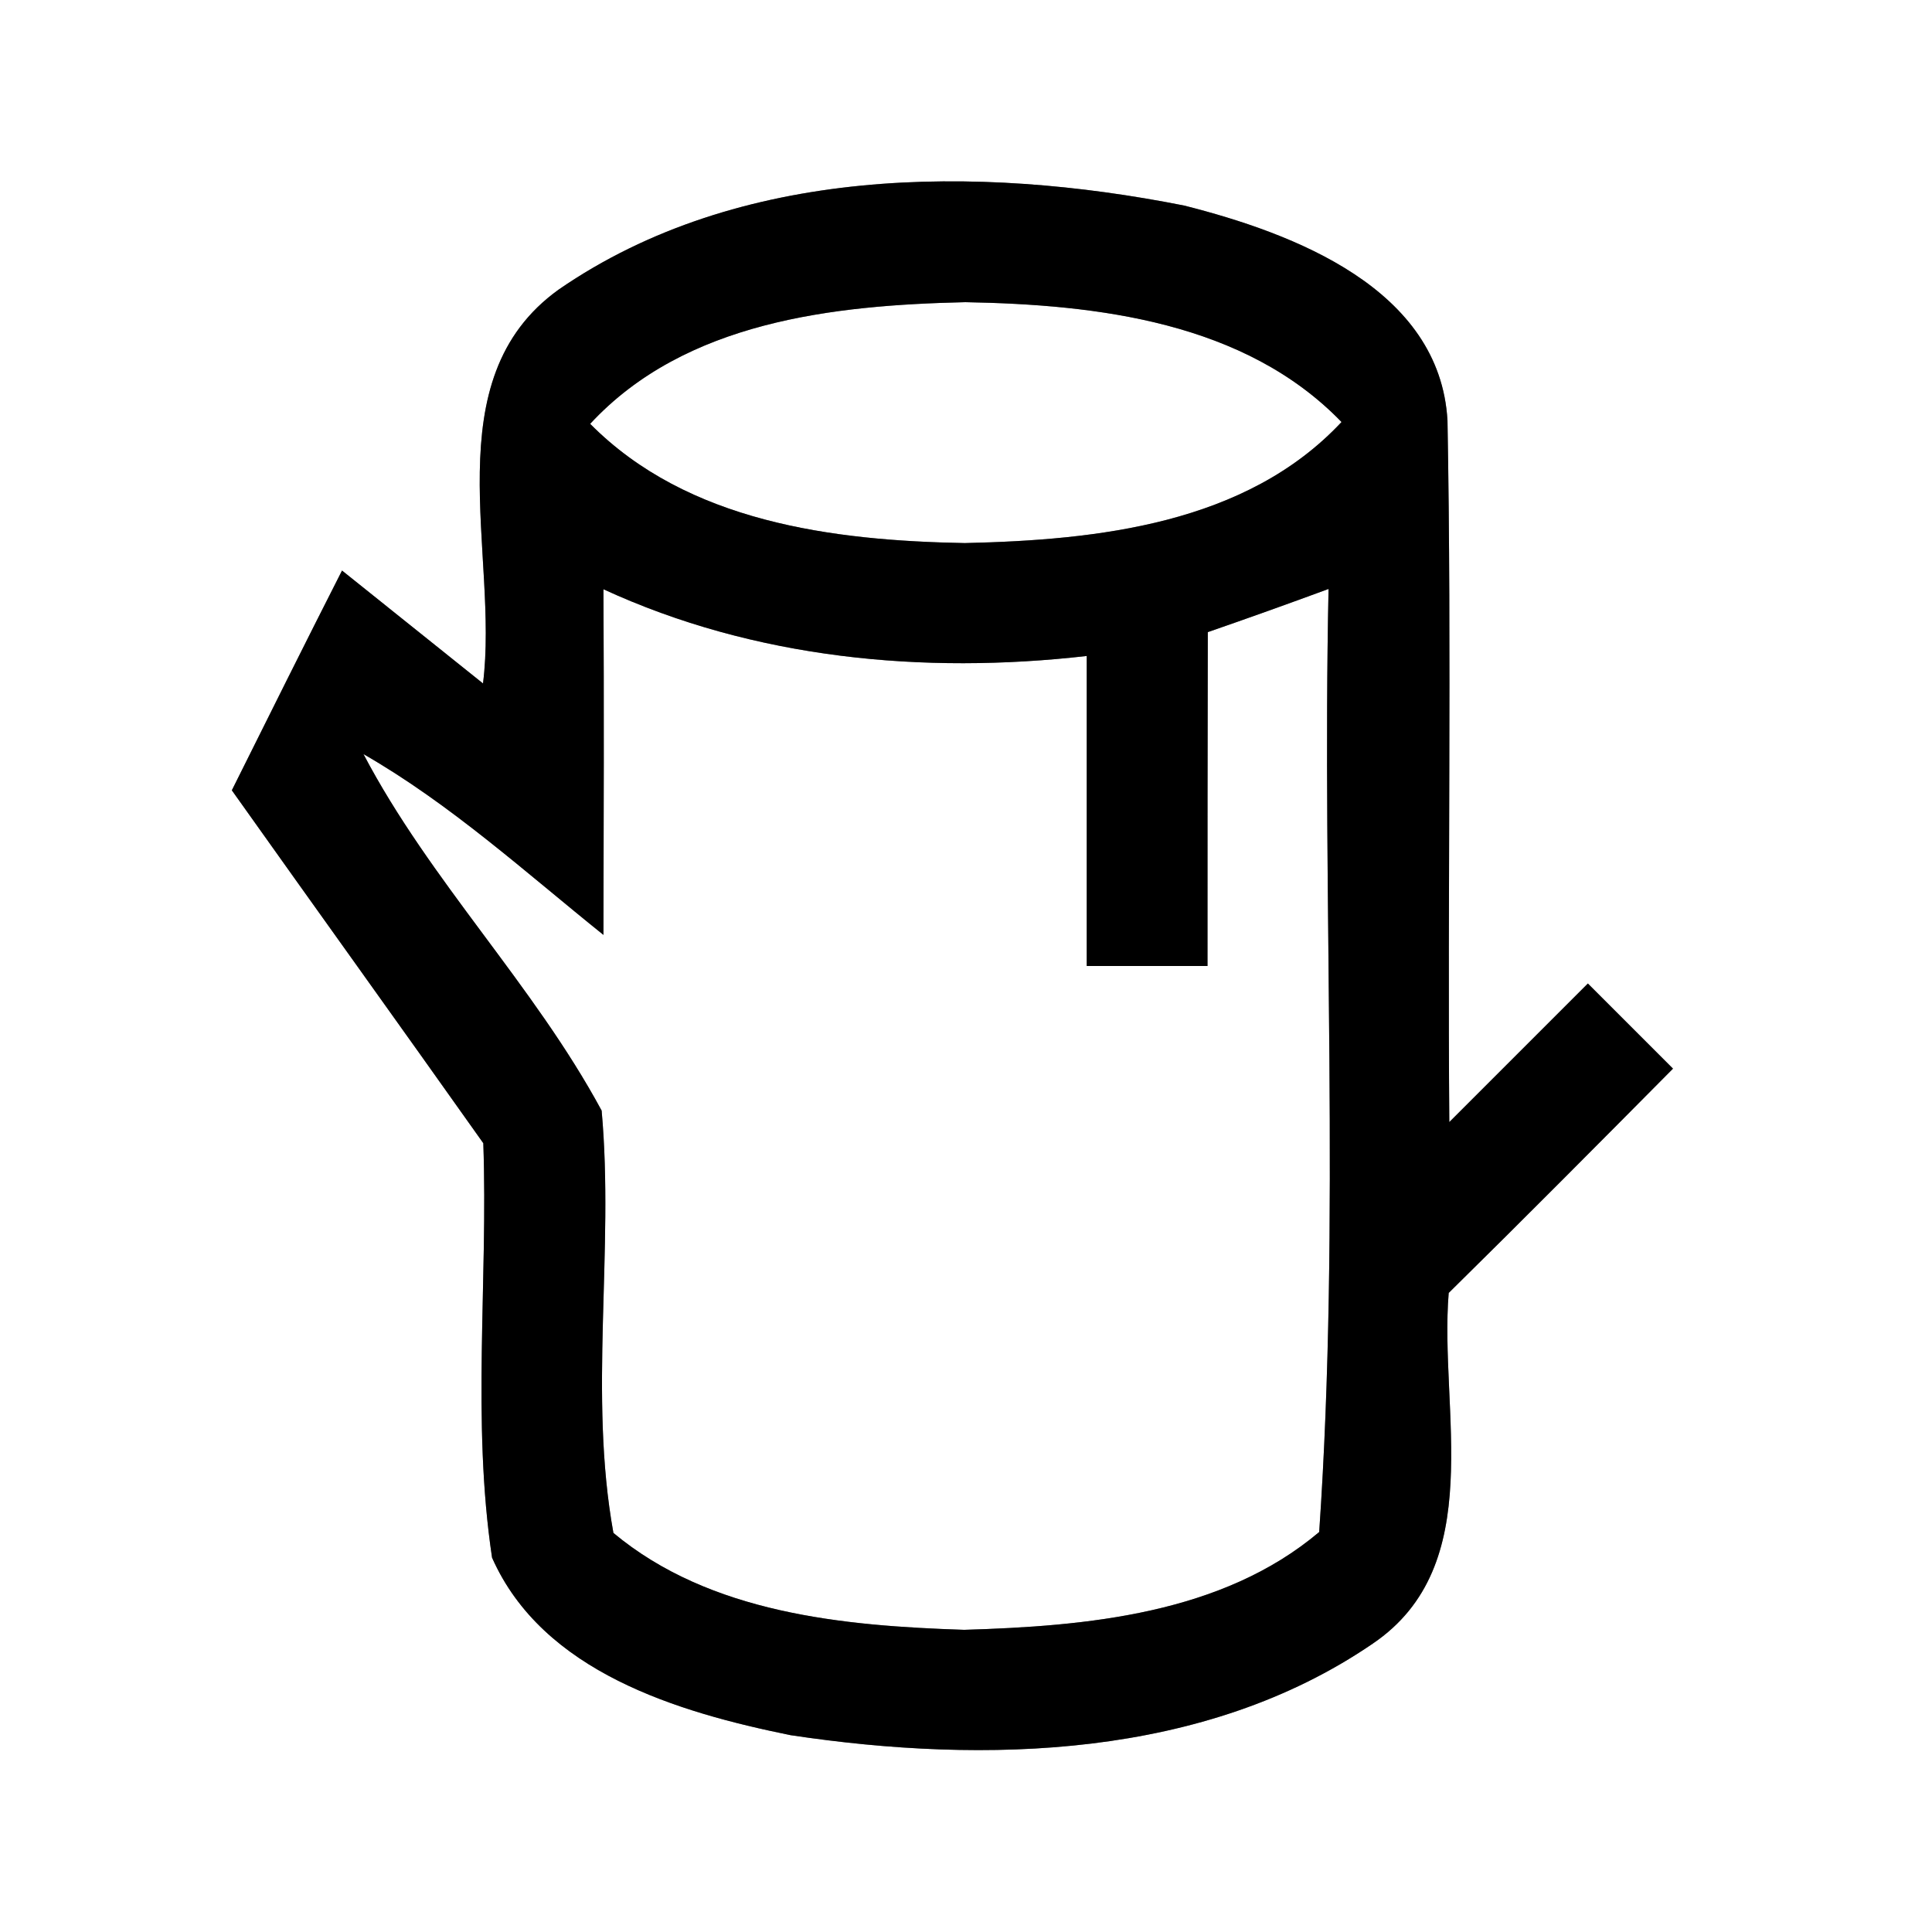 <?xml version="1.0" encoding="UTF-8" ?>
<!DOCTYPE svg PUBLIC "-//W3C//DTD SVG 1.1//EN" "http://www.w3.org/Graphics/SVG/1.1/DTD/svg11.dtd">
<svg width="64pt" height="64pt" viewBox="0 0 64 64" version="1.1" xmlns="http://www.w3.org/2000/svg">
<rect x="0" y="0" width="64" height="64" fill="#808080" stroke="none"/>
<g id="#ffffffff">
<path fill="#ffffff" opacity="1.00" d=" M 0.00 0.00 L 64.00 0.00 L 64.00 64.00 L 0.00 64.00 L 0.00 0.00 M 18.51 9.59 C 14.34 12.58 16.54 18.35 16.00 22.64 C 14.44 21.39 12.89 20.15 11.33 18.90 C 10.10 21.32 8.89 23.75 7.68 26.18 C 10.45 30.08 13.24 33.96 16.01 37.87 C 16.17 42.44 15.62 47.07 16.30 51.60 C 17.98 55.39 22.45 56.72 26.19 57.48 C 32.64 58.45 39.90 58.26 45.47 54.45 C 49.31 51.85 47.67 46.71 47.99 42.83 C 50.49 40.37 52.95 37.89 55.42 35.40 C 54.48 34.46 53.54 33.52 52.60 32.58 C 51.07 34.11 49.54 35.64 48.01 37.17 C 47.95 29.42 48.09 21.67 47.95 13.93 C 47.70 9.56 42.86 7.73 39.23 6.81 C 32.37 5.45 24.47 5.48 18.51 9.59 Z" />
<path fill="#ffffff" opacity="1.00" d=" M 19.55 14.04 C 22.70 10.64 27.61 10.11 31.98 10.01 C 36.36 10.09 41.23 10.66 44.44 13.98 C 41.27 17.37 36.34 17.89 31.96 17.99 C 27.59 17.91 22.78 17.30 19.55 14.04 Z" />
<path fill="#ffffff" opacity="1.00" d=" M 19.99 19.52 C 24.98 21.82 30.58 22.35 36.00 21.73 C 36.00 25.15 36.00 28.58 36.00 32.00 C 37.33 32.00 38.67 32.00 40.00 32.00 C 40.00 28.31 40.00 24.63 40.01 20.94 C 41.34 20.48 42.68 20.00 44.01 19.51 C 43.79 29.91 44.41 40.40 43.70 50.75 C 40.48 53.47 35.99 53.87 31.94 53.99 C 27.94 53.86 23.52 53.45 20.32 50.78 C 19.49 46.19 20.35 41.44 19.93 36.79 C 17.68 32.62 14.25 29.19 12.04 24.98 C 14.93 26.64 17.40 28.89 19.99 30.97 C 20.00 27.15 20.01 23.34 19.99 19.52 Z" />
</g>
<g id="#000000ff">
<path fill="#000000" opacity="1.00" d=" M 18.51 9.59 C 24.47 5.48 32.37 5.45 39.23 6.81 C 42.86 7.73 47.70 9.56 47.95 13.93 C 48.09 21.67 47.95 29.42 48.01 37.17 C 49.54 35.64 51.07 34.11 52.60 32.58 C 53.54 33.52 54.48 34.46 55.42 35.40 C 52.95 37.89 50.49 40.37 47.99 42.83 C 47.67 46.71 49.31 51.85 45.47 54.45 C 39.90 58.26 32.64 58.45 26.19 57.48 C 22.45 56.72 17.98 55.39 16.30 51.60 C 15.62 47.07 16.17 42.44 16.01 37.87 C 13.24 33.96 10.45 30.08 7.68 26.18 C 8.89 23.75 10.10 21.32 11.33 18.90 C 12.89 20.15 14.44 21.39 16.00 22.64 C 16.54 18.35 14.34 12.58 18.51 9.59 M 19.55 14.04 C 22.78 17.30 27.59 17.91 31.96 17.99 C 36.34 17.89 41.27 17.37 44.44 13.98 C 41.23 10.66 36.36 10.09 31.98 10.01 C 27.61 10.11 22.70 10.64 19.55 14.04 M 19.99 19.52 C 20.01 23.34 20.00 27.15 19.99 30.97 C 17.40 28.89 14.93 26.64 12.04 24.98 C 14.25 29.19 17.68 32.62 19.93 36.79 C 20.35 41.44 19.49 46.19 20.32 50.78 C 23.52 53.45 27.94 53.86 31.94 53.99 C 35.99 53.87 40.48 53.47 43.70 50.75 C 44.41 40.40 43.79 29.91 44.01 19.51 C 42.68 20.00 41.34 20.48 40.01 20.94 C 40.00 24.63 40.00 28.31 40.00 32.00 C 38.67 32.00 37.33 32.00 36.00 32.00 C 36.00 28.58 36.00 25.15 36.00 21.73 C 30.58 22.35 24.98 21.82 19.99 19.52 Z" />
</g>
</svg>
